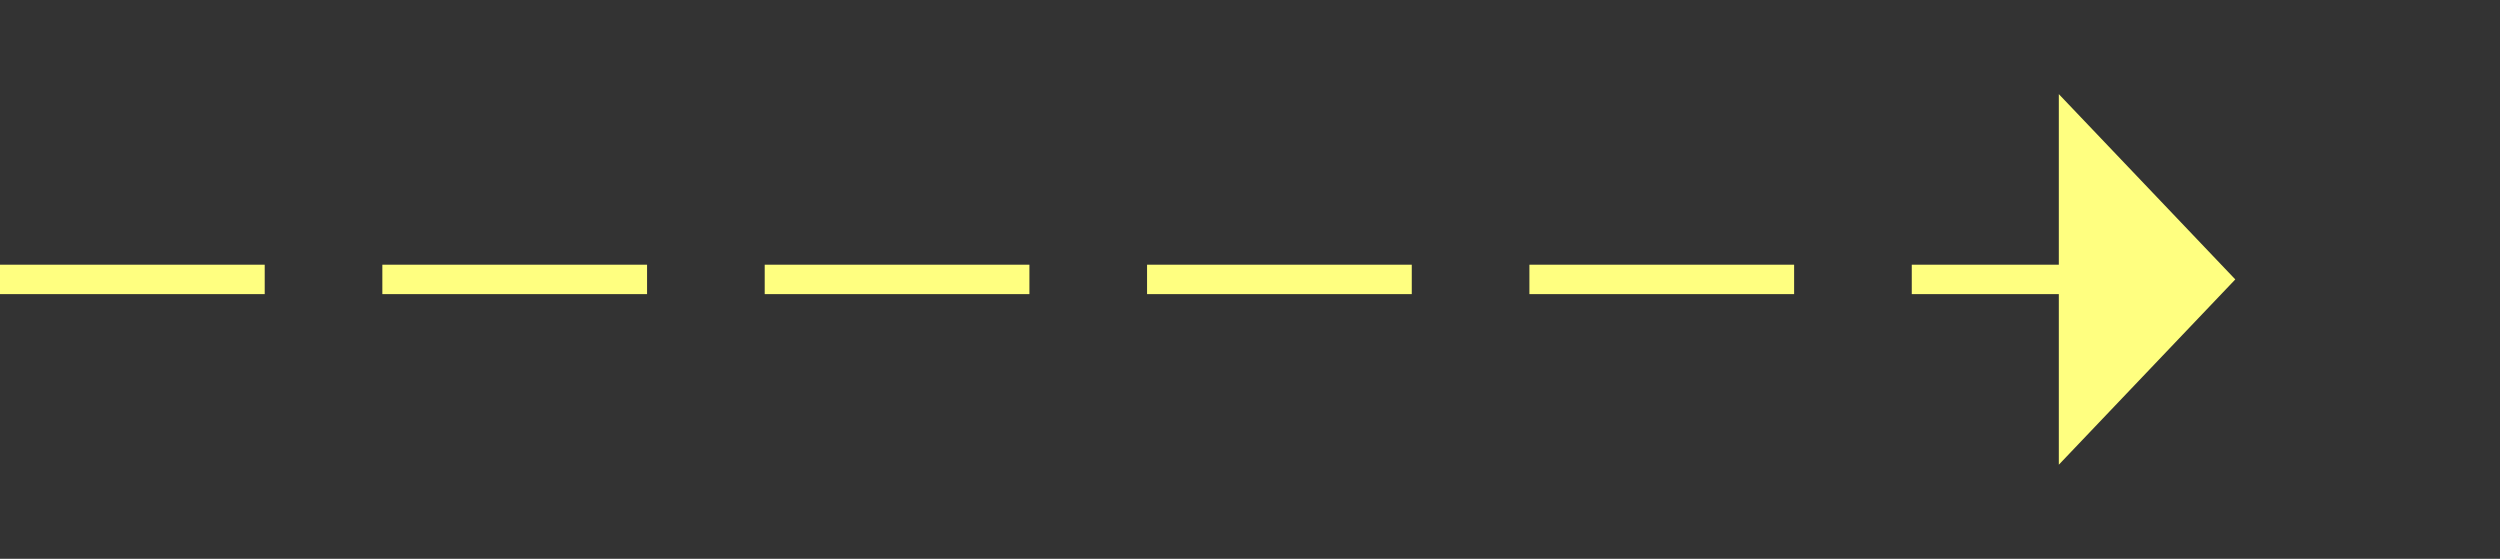 ﻿<?xml version="1.0" encoding="utf-8"?>
<svg version="1.1" xmlns:xlink="http://www.w3.org/1999/xlink" width="85px" height="19px" xmlns="http://www.w3.org/2000/svg">
  <rect width="100%" height="100%" fill="#333333" stroke="none"/>
  <g transform="matrix(1 0 0 1 -1003 -7709 )">
    <path d="M 1073 7724.8  L 1079 7718.5  L 1073 7712.2  L 1073 7724.8  Z " fill-rule="nonzero" fill="#ffff80" stroke="none" />
    <path d="M 1003 7718.5  L 1074 7718.5  " stroke-width="1" stroke-dasharray="9,4" stroke="#ffff80" fill="none" />
  </g>
</svg>